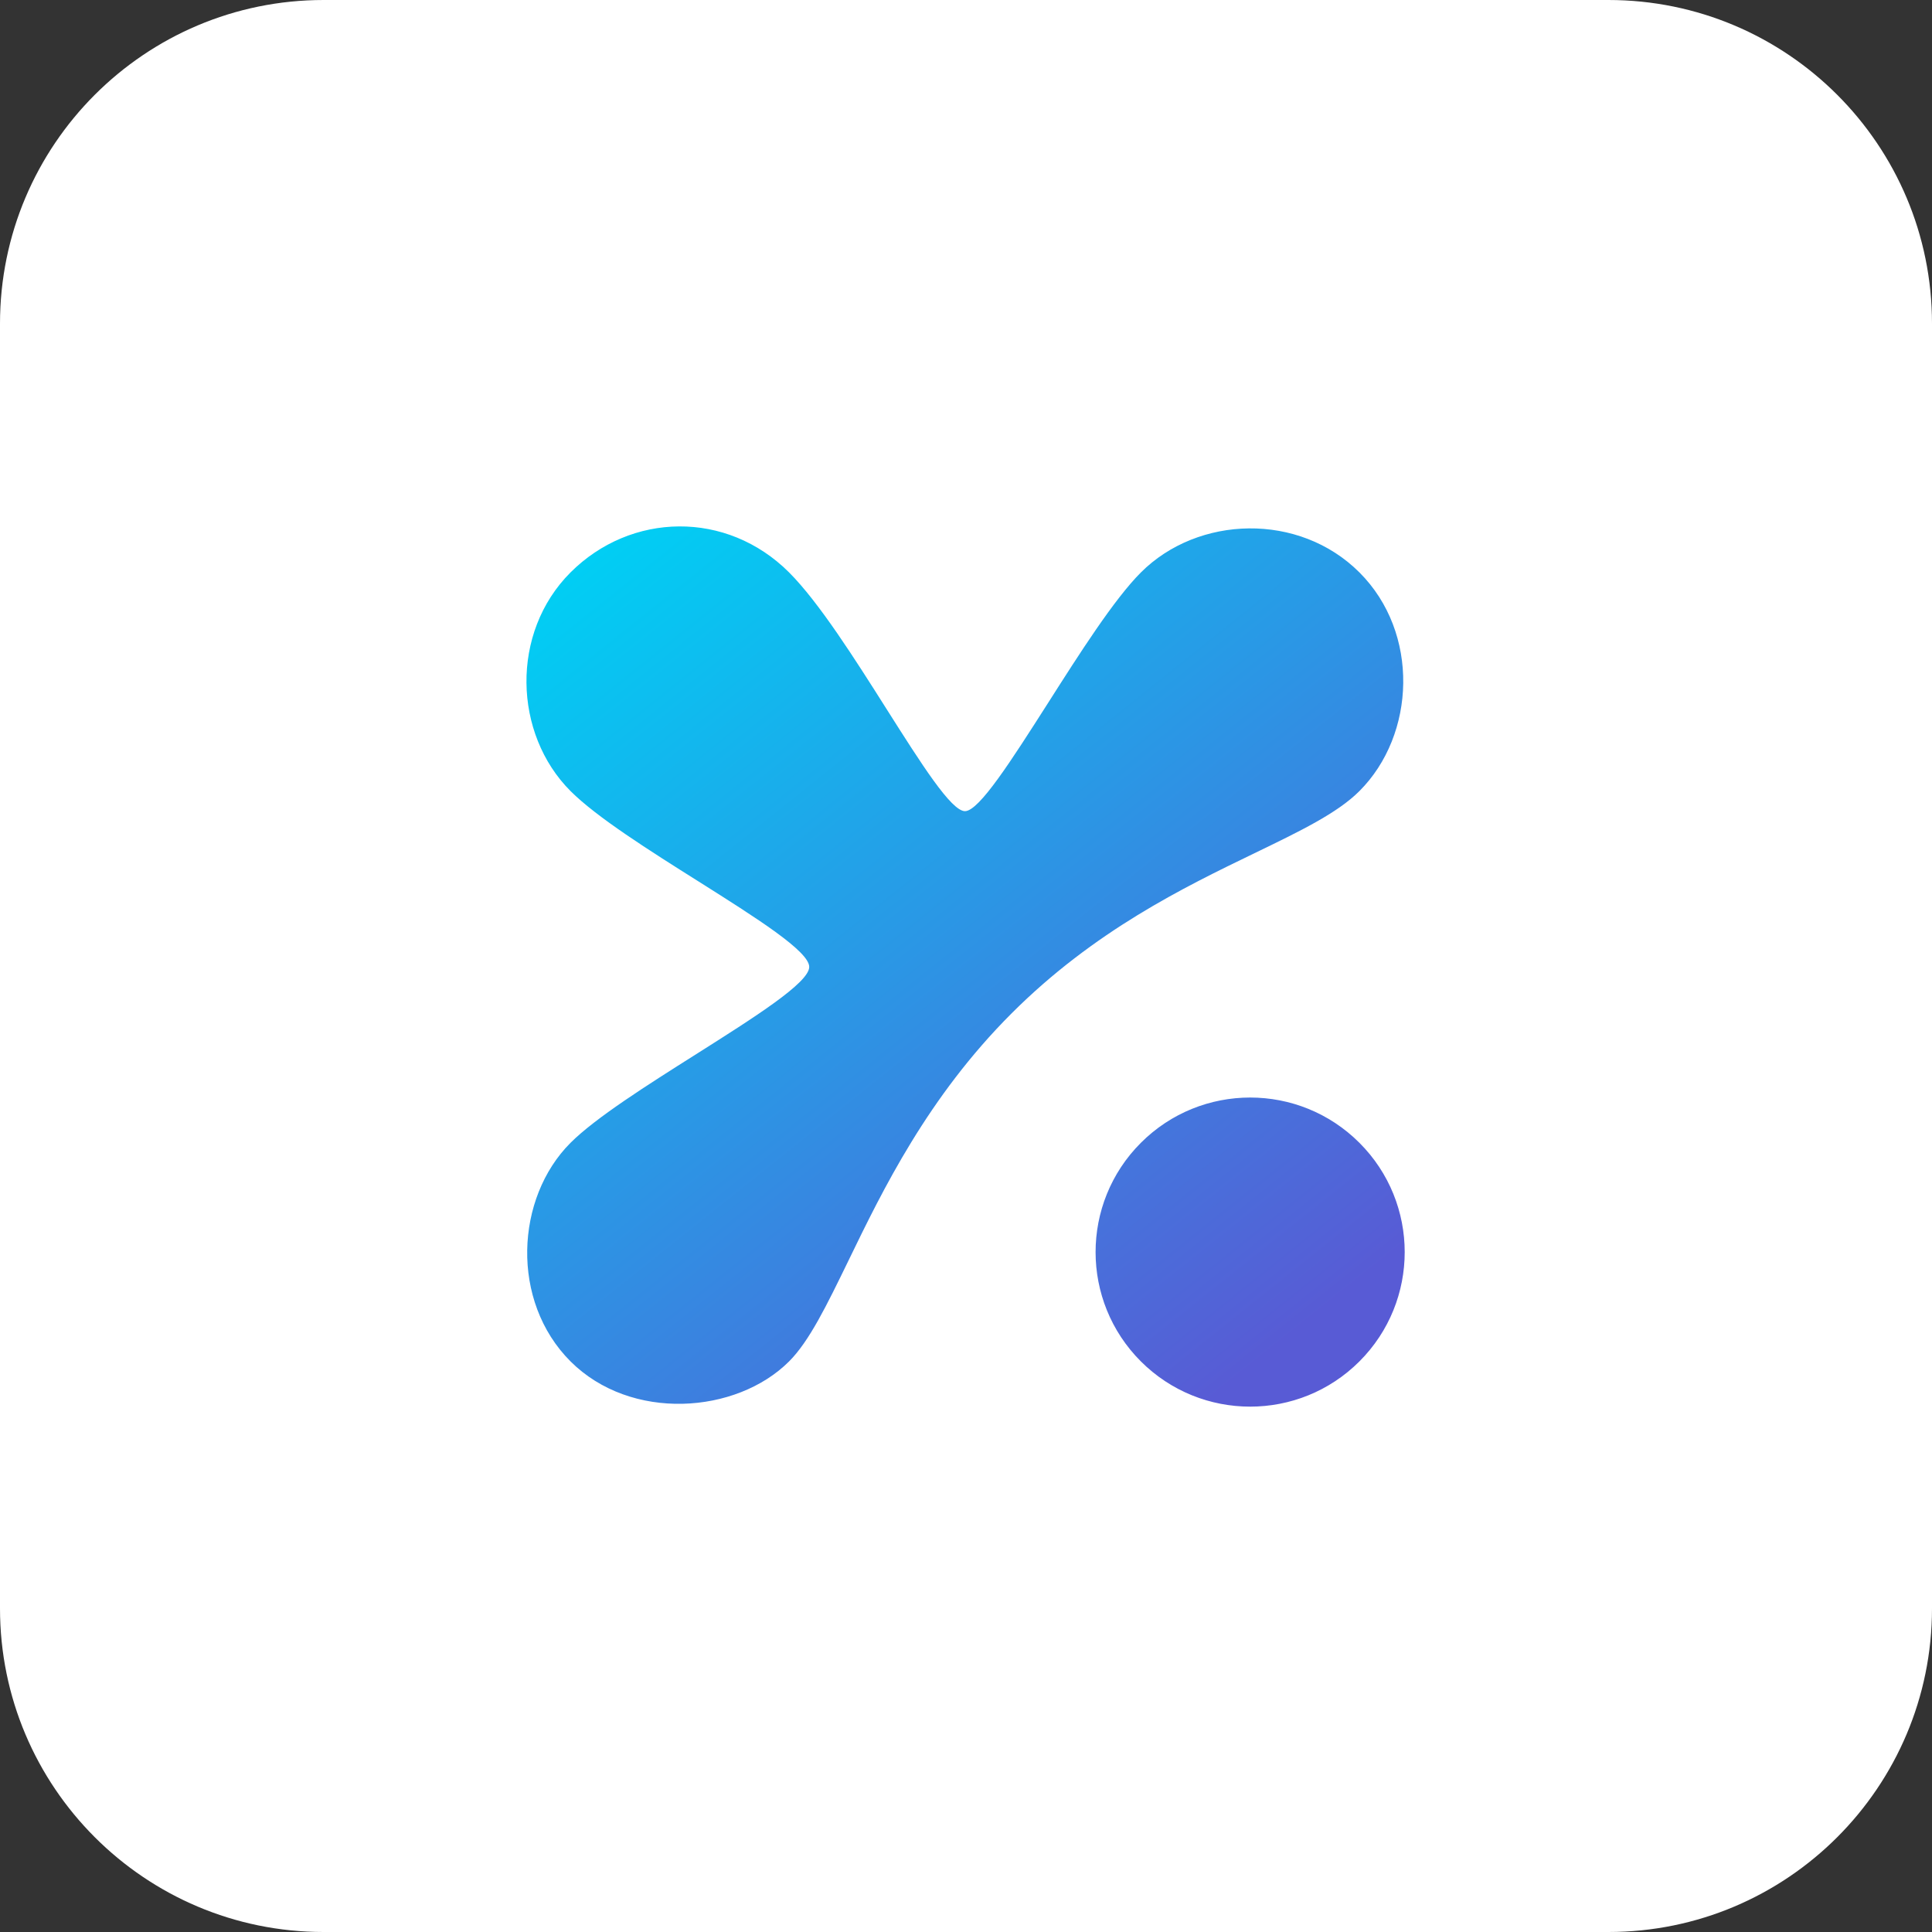 <svg width="34" height="34" viewBox="0 0 34 34" fill="none" xmlns="http://www.w3.org/2000/svg">
<rect x="0" y="0" width="34" height="34" fill="#333333" stroke="none"/>
<path d="M0 5.695C0 2.55 2.55 0 5.695 0H28.305C31.45 0 34 2.55 34 5.695V28.305C34 31.45 31.45 34 28.305 34H5.695C2.55 34 0 31.45 0 28.305V5.695Z" fill="white"/>
<path fill-rule="evenodd" clip-rule="evenodd" d="M20.077 23.958C21.14 25.02 22.862 25.02 23.924 23.958C24.986 22.896 24.986 21.174 23.924 20.112C22.862 19.049 21.14 19.049 20.077 20.112C19.015 21.174 19.015 22.896 20.077 23.958ZM23.924 10.074C22.862 9.012 21.083 9.069 20.078 10.074C19.606 10.546 18.999 11.499 18.439 12.379C17.804 13.374 17.231 14.275 16.982 14.275C16.74 14.275 16.212 13.44 15.606 12.484C15.044 11.596 14.415 10.603 13.887 10.074C12.789 8.976 11.103 9.012 10.04 10.074C8.978 11.136 9.035 12.915 10.04 13.921C10.503 14.384 11.43 14.969 12.296 15.514C13.31 16.154 14.241 16.741 14.241 17.016C14.241 17.294 13.283 17.899 12.254 18.55C11.393 19.094 10.482 19.67 10.04 20.112C9.07 21.082 8.978 22.896 10.04 23.958C11.103 25.02 12.959 24.886 13.887 23.958C14.243 23.602 14.55 22.969 14.929 22.19C15.536 20.938 16.328 19.308 17.801 17.835C19.255 16.381 20.838 15.614 22.079 15.014C22.879 14.627 23.536 14.31 23.924 13.921C24.916 12.929 24.987 11.136 23.924 10.074Z" fill="url(#paint0_linear_327_1107)"/>
<defs>
<linearGradient id="paint0_linear_327_1107" x1="22.171" y1="23.961" x2="10.585" y2="9.483" gradientUnits="userSpaceOnUse">
<stop stop-color="#585BD5"/>
<stop offset="1" stop-color="#00CFF4"/>
</linearGradient>
</defs>
</svg>
